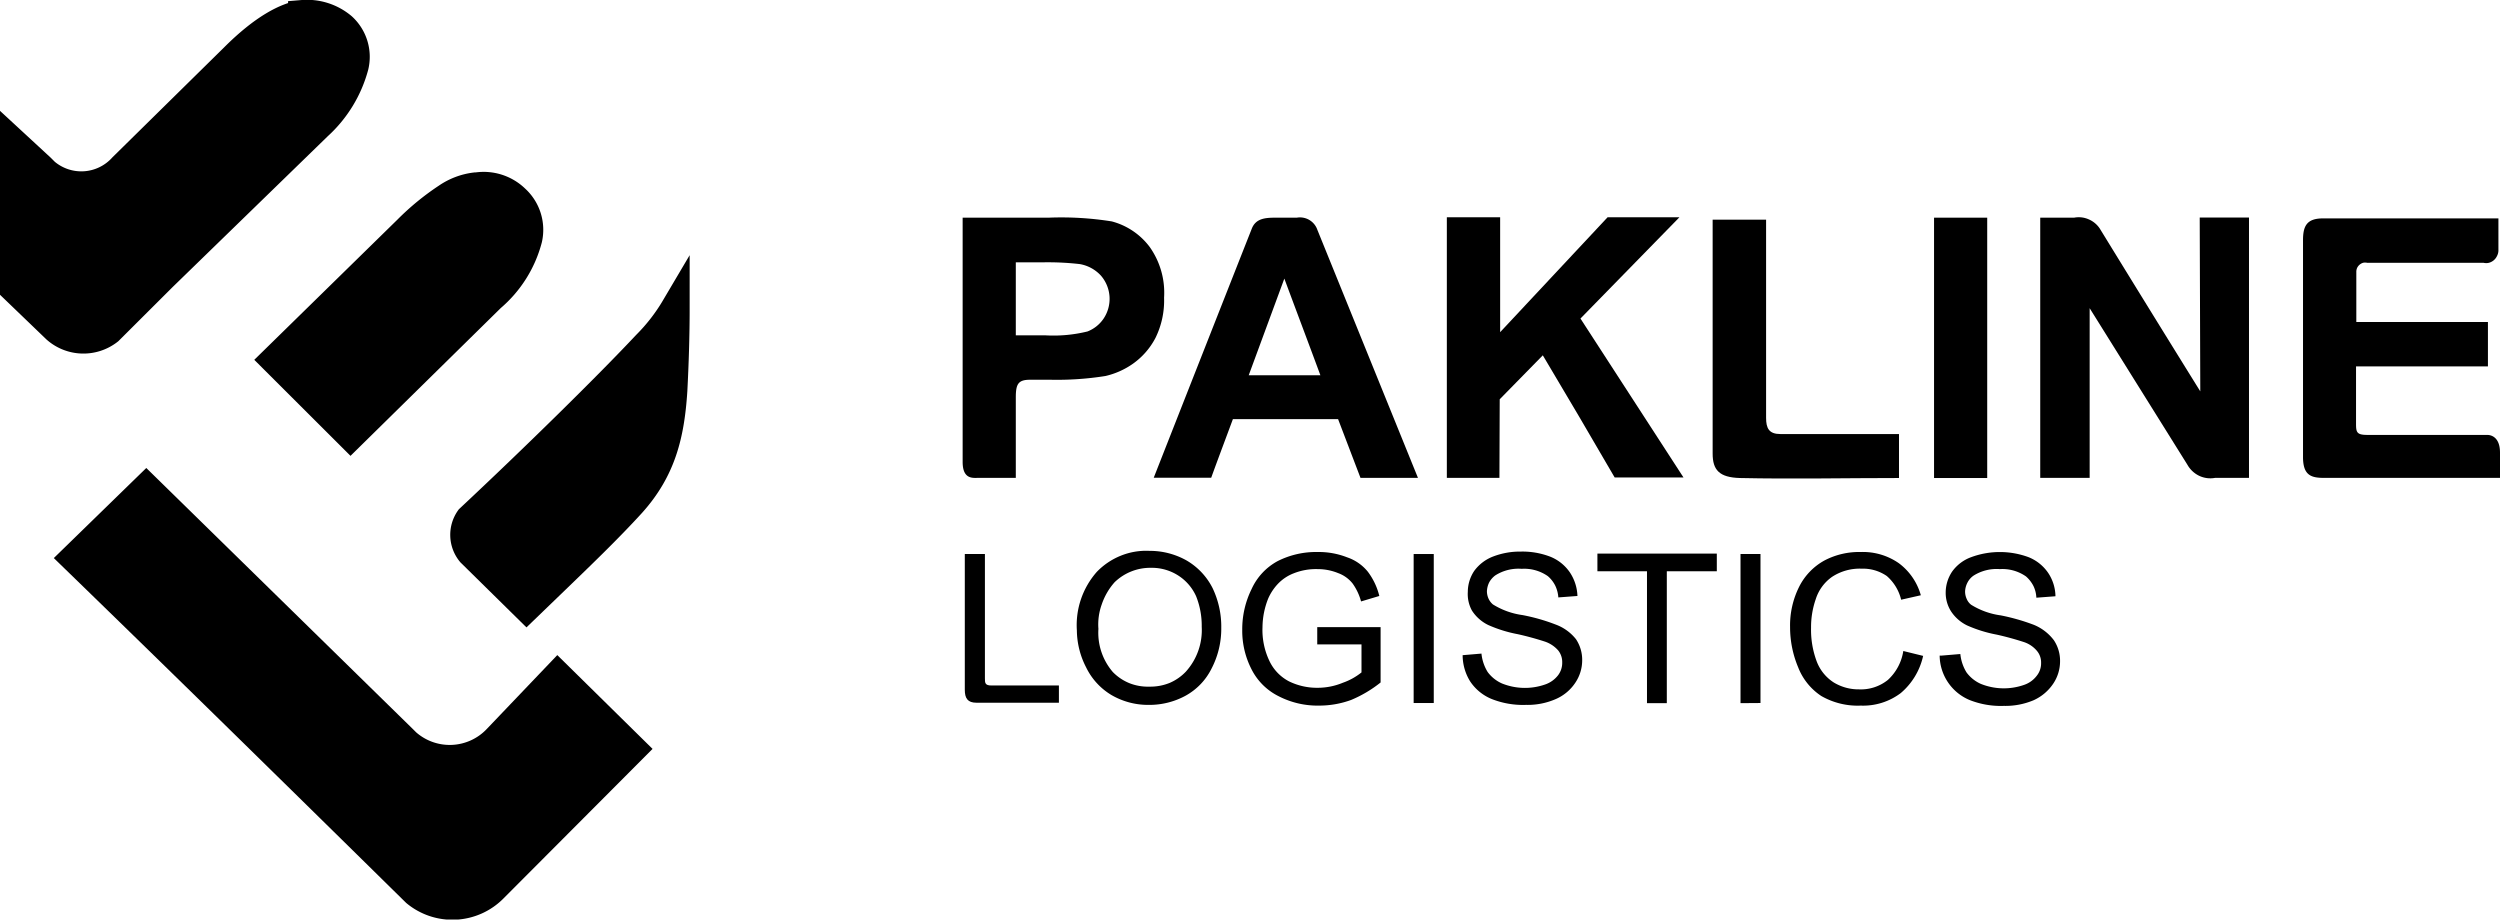 <svg id="logo" xmlns="http://www.w3.org/2000/svg" viewBox="0 0 174 64"><title>pakline-logistics-logo</title><g id="text"><path d="M173.1,30.27h-8.32c-.74,0-.8-.17-.8-.77v-4h9.18V22.41H164V18.94a.66.66,0,0,1,.05-.28.68.68,0,0,1,.42-.37.65.65,0,0,1,.28,0h8.1a.81.81,0,0,0,.38,0,.86.86,0,0,0,.56-.47.88.88,0,0,0,.1-.36V15.2H161.68c-1.17,0-1.39.58-1.39,1.53V31.81c0,1.25.54,1.45,1.44,1.45H174V31.5C174,30.59,173.55,30.27,173.1,30.27Z" transform="translate(0 0)"/><path d="M68.09,33.26H70.7V27.67c0-.94.16-1.24,1-1.24h1.4a21.43,21.43,0,0,0,3.84-.26,5.45,5.45,0,0,0,1.92-.86,5.08,5.08,0,0,0,1.56-1.79,5.89,5.89,0,0,0,.6-2.8,5.51,5.51,0,0,0-1-3.53,4.84,4.84,0,0,0-2.64-1.78,22.23,22.23,0,0,0-4.39-.26H67v17C67,33.38,67.72,33.26,68.09,33.26Zm2.61-15,1.79,0a19.81,19.81,0,0,1,2.66.12,2.59,2.59,0,0,1,1.48.81,2.47,2.47,0,0,1,.17,3,2.41,2.41,0,0,1-1.11.88,9.92,9.92,0,0,1-2.93.27H70.7Z" transform="translate(0 0)"/><path d="M132.17,33.27V30.21h-8.25c-.8,0-1-.4-1-1.13V15.29H119.2V31.57c0,1.14.46,1.66,1.9,1.7C124.79,33.35,128.48,33.27,132.17,33.27Z" transform="translate(0 0)"/><rect x="134.61" y="15.15" width="3.7" height="18.12"/><path d="M94.69,33.26h4L91.69,16a1.28,1.28,0,0,0-1.43-.85H88.78c-.74,0-1.37.06-1.65.75q-3.42,8.67-6.83,17.35h4c.48-1.33,1-2.7,1.51-4.08h7.32Zm-7.78-7.14,2.48-6.73c.83,2.24,1.68,4.48,2.51,6.73Z" transform="translate(0 0)"/><path d="M104.38,27.79l3-3.06q2.53,4.24,5,8.5h4.79L110,22.17l6.89-7.05h-5l-7.48,8v-8h-3.71V33.26h3.66Z" transform="translate(0 0)"/><path d="M153.14,27.24q-3.52-5.67-7-11.34a1.75,1.75,0,0,0-.78-.64,1.71,1.71,0,0,0-1-.11H142V33.26h3.44V21.45l6.8,10.89a1.88,1.88,0,0,0,.81.77,1.81,1.81,0,0,0,1.12.15h2.36V15.14h-3.43Z" transform="translate(0 0)"/><path d="M68.55,47.21V38.56h-1.4V48h0c0,.61.2.91.82.91H73.7V47.71H69C68.55,47.71,68.55,47.52,68.55,47.21Z" transform="translate(0 0)"/><polygon points="111.18 39.76 114.63 39.76 114.63 48.94 116.01 48.94 116.01 39.76 119.49 39.76 119.49 38.53 111.18 38.53 111.18 39.76"/><polygon points="121.14 48.94 122.53 48.93 122.53 38.56 121.14 38.56 121.14 48.94"/><path d="M131.4,47.32a3,3,0,0,1-2,.66,3.34,3.34,0,0,1-1.77-.48A3,3,0,0,1,126.43,46a6.26,6.26,0,0,1-.38-2.31,5.93,5.93,0,0,1,.33-2,3,3,0,0,1,1.13-1.54,3.51,3.51,0,0,1,2.07-.57,2.91,2.91,0,0,1,1.74.51,3.17,3.17,0,0,1,1,1.65l1.37-.31a4.18,4.18,0,0,0-1.53-2.23,4.37,4.37,0,0,0-2.65-.78A5.18,5.18,0,0,0,127,39a4.27,4.27,0,0,0-1.78,1.84,6,6,0,0,0-.63,2.81,7.2,7.2,0,0,0,.56,2.79,4.22,4.22,0,0,0,1.61,2,5.08,5.08,0,0,0,2.75.67,4.34,4.34,0,0,0,2.78-.87,4.72,4.72,0,0,0,1.56-2.59l-1.38-.34A3.44,3.44,0,0,1,131.4,47.32Z" transform="translate(0 0)"/><path d="M141.56,43.49a14.17,14.17,0,0,0-2.31-.66,5.21,5.21,0,0,1-2.06-.74,1,1,0,0,1-.31-.41,1.26,1.26,0,0,1-.11-.51,1.46,1.46,0,0,1,.16-.61,1.33,1.33,0,0,1,.42-.49,3,3,0,0,1,1.84-.46,2.87,2.87,0,0,1,1.82.51,2.24,2.24,0,0,1,.52.67,2.06,2.06,0,0,1,.2.81l1.33-.1a3,3,0,0,0-.51-1.63,3,3,0,0,0-1.36-1.09,5.76,5.76,0,0,0-4,0,2.81,2.81,0,0,0-1.32,1,2.63,2.63,0,0,0-.45,1.47,2.4,2.4,0,0,0,.36,1.28,2.8,2.8,0,0,0,1.13,1,9.28,9.28,0,0,0,2.06.64c.63.14,1.25.31,1.87.51a2,2,0,0,1,.93.62,1.25,1.25,0,0,1,.29.84,1.37,1.37,0,0,1-.3.89,1.85,1.85,0,0,1-.89.64,4.27,4.27,0,0,1-3-.07,2.49,2.49,0,0,1-1-.8,3,3,0,0,1-.43-1.28l-1.31.11-.13,0a3.39,3.39,0,0,0,2.08,3.09,5.89,5.89,0,0,0,2.38.41,5.05,5.05,0,0,0,2.07-.39,3.25,3.25,0,0,0,1.37-1.15,2.79,2.79,0,0,0,.48-1.56,2.58,2.58,0,0,0-.43-1.47A3.33,3.33,0,0,0,141.56,43.49Z" transform="translate(0 0)"/><path d="M82.57,39A5.2,5.2,0,0,0,80,38.34a4.69,4.69,0,0,0-2,.34,4.82,4.82,0,0,0-1.66,1.12,5.6,5.6,0,0,0-1.39,4.08,5.71,5.71,0,0,0,.64,2.56,4.56,4.56,0,0,0,1.76,1.93,5.06,5.06,0,0,0,2.6.69,5.26,5.26,0,0,0,2.55-.63,4.37,4.37,0,0,0,1.82-1.89A6,6,0,0,0,85,43.71a6.21,6.21,0,0,0-.6-2.77A4.64,4.64,0,0,0,82.57,39Zm0,7.71a3.4,3.4,0,0,1-1.16.82,3.57,3.57,0,0,1-1.41.26,3.48,3.48,0,0,1-1.39-.24,3.39,3.39,0,0,1-1.16-.78,4.19,4.19,0,0,1-1-3,4.1,4.1,0,0,1,.23-1.7,4.47,4.47,0,0,1,.9-1.55,3.57,3.57,0,0,1,2.54-1,3.4,3.4,0,0,1,1.86.52,3.33,3.33,0,0,1,1.27,1.46,5.53,5.53,0,0,1,.39,2.12A4.31,4.31,0,0,1,82.55,46.73Z" transform="translate(0 0)"/><path d="M91.68,44.85l3.08,0V46.8a4.36,4.36,0,0,1-1.3.72,4.56,4.56,0,0,1-1.75.35,4.43,4.43,0,0,1-2-.45A3.09,3.09,0,0,1,88.35,46a5,5,0,0,1-.48-2.35,5.49,5.49,0,0,1,.4-2,3.57,3.57,0,0,1,.66-1,3,3,0,0,1,1.12-.75,4.19,4.19,0,0,1,1.65-.29,3.77,3.77,0,0,1,1.44.28,2.28,2.28,0,0,1,1,.72,3.88,3.88,0,0,1,.59,1.25L96,41.48a4.62,4.62,0,0,0-.8-1.69,3.15,3.15,0,0,0-1.44-1,5.4,5.4,0,0,0-2.06-.37,5.92,5.92,0,0,0-2.77.63A4.17,4.17,0,0,0,87.11,41a6.31,6.31,0,0,0-.65,2.83,5.87,5.87,0,0,0,.65,2.76A4.21,4.21,0,0,0,89,48.46a5.91,5.91,0,0,0,2.8.65,6.5,6.5,0,0,0,2.23-.39,8.55,8.55,0,0,0,2.06-1.22V43.65H91.68Z" transform="translate(0 0)"/><path d="M108.28,43.47a13.24,13.24,0,0,0-2.31-.66,5.26,5.26,0,0,1-2.06-.74,1.14,1.14,0,0,1-.31-.41,1.26,1.26,0,0,1-.11-.51,1.54,1.54,0,0,1,.16-.62,1.49,1.49,0,0,1,.42-.48,3,3,0,0,1,1.84-.46,2.87,2.87,0,0,1,1.82.51,2.12,2.12,0,0,1,.52.67,2.26,2.26,0,0,1,.21.81l1.33-.1a3.15,3.15,0,0,0-.52-1.63,3,3,0,0,0-1.36-1.1,5.39,5.39,0,0,0-2.06-.36,5.22,5.22,0,0,0-1.92.34,2.91,2.91,0,0,0-1.32,1,2.62,2.62,0,0,0-.45,1.46,2.38,2.38,0,0,0,.29,1.31,2.8,2.8,0,0,0,1.13,1,9.28,9.28,0,0,0,2.06.64c.63.14,1.25.31,1.87.51a2.13,2.13,0,0,1,.94.62,1.29,1.29,0,0,1,.28.84,1.42,1.42,0,0,1-.29.89,1.92,1.92,0,0,1-.9.64,4.27,4.27,0,0,1-3-.07,2.49,2.49,0,0,1-1-.8,3,3,0,0,1-.43-1.28l-1.31.11a3.46,3.46,0,0,0,.52,1.82,3.29,3.29,0,0,0,1.5,1.23,5.91,5.91,0,0,0,2.39.41,4.88,4.88,0,0,0,2.06-.4,3.11,3.11,0,0,0,1.37-1.14,2.79,2.79,0,0,0,.48-1.56,2.58,2.58,0,0,0-.43-1.47A3.21,3.21,0,0,0,108.28,43.47Z" transform="translate(0 0)"/><rect x="98.39" y="38.56" width="1.4" height="10.37"/></g><g id="icon"><path id="icon-2" data-name="icon" d="M1,20.09V10l1.84,1.7.14.14.16.16h0v0a3.89,3.89,0,0,0,5.41-.36L16.31,4c2-2,3.6-2.84,4.74-3a3.81,3.81,0,0,1,2.77.88,2.81,2.81,0,0,1,.84,2.72,8.61,8.61,0,0,1-2.53,4.15h0l-10.8,10.5h0L7.57,23a2.86,2.86,0,0,1-3.66-.11Zm33.18.61,0,0h0L24.4,30.32l-5.28-5.27L28.36,16a17.24,17.24,0,0,1,2.73-2.24,4.45,4.45,0,0,1,2-.76h.09a3.16,3.16,0,0,1,2.68.85,2.89,2.89,0,0,1,.88,2.78h0A8,8,0,0,1,34.18,20.7Zm-5.9,31,0,0,0,0a4.55,4.55,0,0,0,6.34-.29l4.19-4.39L44,52.13l-9.66,9.69h0a4,4,0,0,1-5.4.28c-8.13-8-15.57-15.31-23.76-23.26l5-4.87L28.07,51.49h0l.1.1ZM38.35,40.63l-1.7,1.64-3.87-3.81a1.94,1.94,0,0,1-.09-2.35C37.19,31.9,42.31,26.87,45,24a13,13,0,0,0,2-2.58c0,1.91-.06,3.83-.16,5.76-.2,3.08-.79,5.5-2.89,7.84C42.33,36.8,40.35,38.7,38.35,40.63Z" transform="translate(0 0)" style="stroke:#000;stroke-width:2px"/></g></svg>